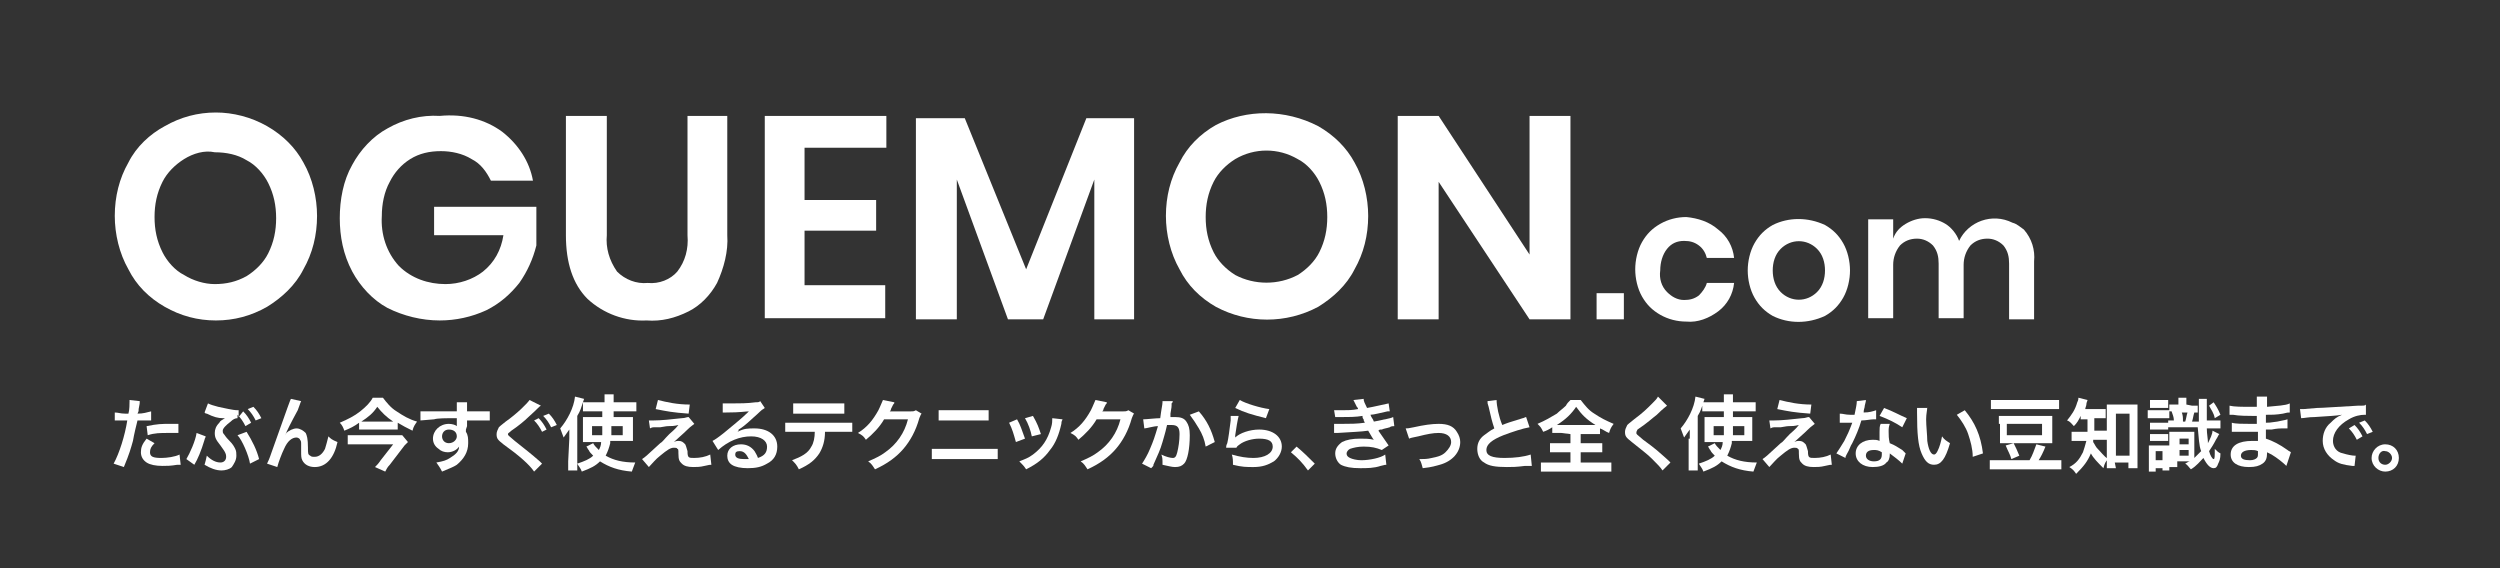 <?xml version="1.0" encoding="utf-8"?>
<!-- Generator: Adobe Illustrator 23.0.4, SVG Export Plug-In . SVG Version: 6.00 Build 0)  -->
<svg version="1.1" id="レイヤー_1" xmlns="http://www.w3.org/2000/svg" xmlns:xlink="http://www.w3.org/1999/xlink" x="0px"
	 y="0px" viewBox="0 0 220 50" style="enable-background:new 0 0 220 50;" xml:space="preserve">
<rect x="0" y="0" width="220" height="50" fill="#333333" stroke="none"/>
<style type="text/css">
	.st0{fill:#FFFFFF;}
</style>
<title>アートボード 1</title>
<g>
	<g>
		<path class="st0" d="M23.5,11.1c1.4,0.8,2.5,1.9,3.2,3.2c0.8,1.4,1.2,3.1,1.2,4.7c0,1.7-0.4,3.3-1.2,4.7c-0.7,1.4-1.9,2.5-3.2,3.3
			c-1.4,0.8-2.9,1.2-4.5,1.2s-3.1-0.4-4.5-1.2c-1.4-0.8-2.5-1.9-3.2-3.3c-0.8-1.4-1.2-3.1-1.2-4.7c0-1.7,0.4-3.3,1.2-4.7
			c0.7-1.4,1.9-2.5,3.2-3.2c1.4-0.8,2.9-1.2,4.5-1.2C20.5,9.9,22.1,10.3,23.5,11.1z M16.2,14c-0.8,0.5-1.5,1.2-1.9,2
			c-0.5,1-0.7,2-0.7,3.1s0.2,2.1,0.7,3.1c0.4,0.8,1.1,1.6,1.9,2C17,24.7,18,25,18.9,25c1,0,1.9-0.2,2.8-0.7c0.8-0.5,1.5-1.2,1.9-2
			c0.5-1,0.7-2,0.7-3.1s-0.2-2.1-0.7-3.1c-0.4-0.8-1.1-1.6-1.9-2c-0.8-0.5-1.8-0.7-2.8-0.7C18,13.2,17,13.5,16.2,14z"/>
		<path class="st0" d="M44.2,11.6c1.4,1.1,2.4,2.6,2.7,4.3h-3.7c-0.4-0.8-0.9-1.5-1.7-1.9c-0.8-0.5-1.8-0.7-2.7-0.7
			c-1,0-1.9,0.2-2.7,0.7s-1.4,1.2-1.8,2c-0.5,0.9-0.7,2-0.7,3c-0.1,1.6,0.4,3.2,1.5,4.4c1.1,1.1,2.6,1.6,4.1,1.6
			c1.2,0,2.4-0.4,3.3-1.1c1-0.8,1.6-1.9,1.8-3.2h-6.1v-2.5h9v3.4c-0.3,1.2-0.8,2.3-1.5,3.3c-0.8,1-1.7,1.8-2.9,2.4
			c-1.3,0.6-2.7,0.9-4.1,0.9c-1.6,0-3.2-0.4-4.6-1.1c-1.3-0.7-2.4-1.9-3.1-3.2c-0.8-1.5-1.1-3.1-1.1-4.7c0-1.6,0.3-3.3,1.1-4.7
			c0.7-1.3,1.8-2.5,3.1-3.2c1.4-0.8,3-1.2,4.6-1.1C40.8,10,42.7,10.5,44.2,11.6z"/>
		<path class="st0" d="M53.4,10.2v10.5c-0.1,1.1,0.2,2.2,0.9,3.2c0.7,0.7,1.7,1.1,2.7,1c1,0.1,2-0.3,2.6-1c0.7-0.9,1-2,0.9-3.2V10.2
			H64v10.5c0.1,1.4-0.3,2.9-0.9,4.2c-0.6,1.1-1.5,2-2.5,2.5c-1.2,0.6-2.4,0.9-3.7,0.8c-1.9,0.1-3.8-0.6-5.2-1.9
			c-1.3-1.3-1.9-3.2-1.9-5.6V10.2H53.4z"/>
		<path class="st0" d="M70.8,13v4.6h6.3v2.7h-6.3v4.8h7.1V28H67.3V10.2H78V13H70.8z"/>
		<path class="st0" d="M99.8,10.4v17.7h-3.5V15.8l-4.5,12.3h-3.1l-4.5-12.3v12.3h-3.6V10.4h4.3l5.4,13.3l5.3-13.3
			C95.6,10.4,99.8,10.4,99.8,10.4z"/>
		<path class="st0" d="M116,11.1c1.4,0.8,2.5,1.9,3.2,3.2c0.8,1.4,1.2,3.1,1.2,4.7c0,1.7-0.4,3.3-1.2,4.7c-0.7,1.4-1.9,2.5-3.2,3.3
			c-2.8,1.5-6.2,1.5-9,0c-1.4-0.8-2.5-1.9-3.2-3.3c-0.8-1.4-1.2-3.1-1.2-4.7c0-1.7,0.4-3.3,1.2-4.7c0.7-1.4,1.8-2.5,3.2-3.3
			C109.7,9.6,113.1,9.6,116,11.1L116,11.1z M108.7,14c-0.8,0.5-1.5,1.2-1.9,2c-0.5,1-0.7,2-0.7,3.1s0.2,2.1,0.7,3.1
			c0.4,0.8,1.1,1.5,1.9,2c1.7,0.9,3.8,0.9,5.5,0c0.8-0.5,1.5-1.2,1.9-2c0.5-1,0.7-2,0.7-3.1s-0.2-2.1-0.7-3.1
			c-0.4-0.8-1.1-1.6-1.9-2C112.5,13,110.4,13,108.7,14L108.7,14z"/>
		<path class="st0" d="M138.2,28.1h-3.6l-8-12.1v12.1H123V10.2h3.6l8,12.2V10.2h3.6L138.2,28.1L138.2,28.1z"/>
		<path class="st0" d="M142.9,25.8v2.3h-2.4v-2.3H142.9z"/>
		<path class="st0" d="M151.2,20.2c0.8,0.6,1.3,1.5,1.4,2.5h-2.4c-0.1-0.4-0.3-0.8-0.7-1.1c-0.4-0.3-0.8-0.4-1.3-0.4
			c-0.6,0-1.1,0.2-1.5,0.7s-0.6,1.2-0.6,1.9c-0.1,0.7,0.1,1.4,0.6,1.9c0.4,0.4,0.9,0.7,1.5,0.7c0.5,0,0.9-0.1,1.3-0.4
			c0.3-0.3,0.6-0.7,0.7-1.1h2.4c-0.1,1-0.6,1.9-1.4,2.5c-0.8,0.6-1.8,1-2.8,0.9c-0.8,0-1.6-0.2-2.3-0.6s-1.2-0.9-1.6-1.6
			c-0.4-0.7-0.6-1.6-0.6-2.4s0.2-1.7,0.6-2.4c0.4-0.7,0.9-1.2,1.6-1.6c0.7-0.4,1.5-0.6,2.3-0.6C149.4,19.2,150.4,19.5,151.2,20.2z"
			/>
		<path class="st0" d="M160.6,19.8c0.7,0.4,1.2,0.9,1.6,1.6c0.4,0.7,0.6,1.6,0.6,2.4s-0.2,1.7-0.6,2.4c-0.4,0.7-0.9,1.2-1.6,1.6
			c-1.5,0.7-3.2,0.7-4.6,0c-0.7-0.4-1.2-0.9-1.6-1.6c-0.4-0.7-0.6-1.6-0.6-2.4s0.2-1.7,0.6-2.4c0.4-0.7,0.9-1.2,1.6-1.6
			C157.4,19.1,159.1,19.1,160.6,19.8z M156.7,21.9c-0.5,0.5-0.7,1.2-0.7,1.9c0,0.7,0.2,1.4,0.7,1.9c0.9,0.9,2.3,0.9,3.2,0l0,0
			c0.5-0.5,0.7-1.2,0.7-1.9c0-0.7-0.2-1.4-0.7-1.9C159,21,157.6,21,156.7,21.9C156.7,21.8,156.7,21.8,156.7,21.9z"/>
		<path class="st0" d="M178.1,20.2c0.7,0.8,1,1.8,0.9,2.8v5.1h-2.2v-4.9c0-0.6-0.1-1.1-0.5-1.6c-0.4-0.4-0.9-0.6-1.4-0.6
			c-0.6,0-1.1,0.2-1.5,0.6c-0.4,0.5-0.6,1.1-0.6,1.7V28h-2.2v-4.8c0-0.6-0.1-1.1-0.5-1.6c-0.4-0.4-0.9-0.6-1.4-0.6
			c-0.6,0-1.1,0.2-1.5,0.6c-0.4,0.5-0.6,1.1-0.6,1.7V28h-2.2v-8.7h2.2V21c0.2-0.6,0.6-1,1.1-1.3s1.1-0.5,1.7-0.5
			c0.7,0,1.3,0.2,1.8,0.5s1,0.9,1.2,1.5c0.8-1.7,2.9-2.5,4.7-1.6C177.5,19.7,177.8,20,178.1,20.2L178.1,20.2z"/>
	</g>
	<g>
		<path class="st0" d="M10.1,36.3c0.3,0,0.5,0.1,0.9,0.1c0.1,0,0.2,0,0.3,0c0.1-0.3,0.1-0.9,0.1-1.1v-0.1l0.9,0.1
			c0,0.2,0,0.2-0.1,0.7c0,0.2,0,0.2-0.1,0.4c0.5,0,0.8-0.1,1.2-0.2V37c-0.1,0-0.1,0-0.2,0c-0.2,0-0.8,0-1,0
			c-0.1,0.4-0.3,1.2-0.4,1.8c-0.2,0.7-0.3,1.1-0.8,2.3L10,40.8c0.5-0.9,1-2.5,1.2-3.8h-0.1h-0.4c0,0-0.1,0-0.2,0c-0.1,0-0.2,0-0.3,0
			h-0.1L10.1,36.3z M13.6,39c-0.3,0.3-0.4,0.5-0.4,0.8c0,0.4,0.3,0.5,1,0.5c0.5,0,1.2-0.1,1.6-0.3l0.1,0.9c-0.1,0-0.2,0-0.3,0
			C15,41,14.7,41,14.3,41c-0.6,0-1.1-0.1-1.4-0.3c-0.3-0.2-0.5-0.5-0.5-0.9s0.1-0.7,0.5-1.2L13.6,39z M15.7,38.1c-0.3,0-0.5,0-0.9,0
			c-0.7,0-1.2,0-1.8,0.2l-0.1-0.8c1-0.2,1.3-0.2,2.1-0.2c0.2,0,0.3,0,0.7,0V38.1z"/>
		<path class="st0" d="M18.1,38.4L18.1,38.4c0,0.1-0.1,0.2-0.1,0.3c-0.3,1-0.6,1.7-0.9,2.2c-0.3-0.2-0.4-0.3-0.7-0.5
			c0.3-0.5,0.8-1.6,0.9-2.3L18.1,38.4z M21.4,36.2c0.3,0.3,0.5,0.6,0.7,1l-0.5,0.3c-0.2-0.4-0.4-0.7-0.7-1v0.3
			c-0.2,0-0.4,0.1-0.6,0.3c-0.4,0.3-0.7,0.6-0.7,0.8c0,0.1,0,0.2,0.1,0.3s0.1,0.2,0.5,0.6c0.3,0.3,0.4,0.5,0.5,0.7s0.1,0.4,0.1,0.6
			c0,0.4-0.2,0.7-0.4,1c-0.2,0.2-0.6,0.3-0.9,0.3c-0.5,0-1-0.2-1.5-0.5c0.1-0.3,0.1-0.4,0.2-0.8c0.4,0.4,0.8,0.6,1.2,0.6
			c0.3,0,0.5-0.2,0.5-0.5c0-0.1,0-0.2-0.1-0.4s-0.2-0.3-0.4-0.6c-0.4-0.5-0.5-0.7-0.5-1.1c0-0.3,0.1-0.6,0.4-0.9
			c0.1-0.2,0.2-0.2,0.5-0.4h-0.1h-0.1c-0.4,0-0.8-0.1-1.4-0.4c-0.1,0-0.1,0-0.2-0.1l0.3-0.8c0.2,0.1,0.5,0.2,0.9,0.3
			c0.5,0.1,1.3,0.3,1.7,0.3H21v0.6L21.4,36.2z M21.7,38c0.5,0.8,0.9,1.6,1.1,2.4L22,40.8c-0.1-0.7-0.7-2.1-1.1-2.5L21.7,38z
			 M22.5,37c-0.2-0.4-0.4-0.7-0.7-1l0.5-0.2c0.3,0.3,0.5,0.6,0.7,1L22.5,37z"/>
		<path class="st0" d="M25.1,38.3c0,0,0,0,0.1-0.2c0.2-0.2,0.6-0.4,0.9-0.4s0.6,0.2,0.8,0.4c0.1,0.2,0.2,0.5,0.2,1.3
			c0,0.5,0,0.6,0.2,0.7c0.1,0.1,0.2,0.1,0.4,0.1c0.4,0,0.7-0.3,0.9-0.7c0.1-0.3,0.2-0.7,0.3-1.1c0.2,0.2,0.3,0.3,0.8,0.5
			c-0.3,1.4-1,2.2-2,2.2c-0.5,0-0.9-0.2-1.1-0.6c-0.1-0.2-0.1-0.4-0.1-0.8c0,0,0,0,0-0.1c0-0.3,0-0.4,0-0.5c0-0.2,0-0.3-0.1-0.4
			c0-0.1-0.2-0.2-0.3-0.2c-0.4,0-0.8,0.3-1.1,1c-0.2,0.4-0.5,1.2-0.6,1.6l-0.9-0.3c0.1-0.2,0.2-0.4,0.4-1c1.6-4.5,1.6-4.5,1.7-4.7
			l0.9,0.2c-0.1,0.2-0.1,0.3-0.3,0.8C25.6,37.2,25.2,38,25.1,38.3L25.1,38.3z"/>
		<path class="st0" d="M34.8,37.8c-0.2,0-0.4,0-0.7,0h-1.9c-0.3,0-0.4,0-0.6,0v-0.6c-0.4,0.3-0.8,0.5-1.3,0.7
			c-0.1-0.3-0.2-0.5-0.4-0.7c0.7-0.3,1.3-0.6,1.8-1s0.9-0.8,1.1-1.2h0.9c0.3,0.4,0.7,0.9,1.2,1.2c0.6,0.4,1.1,0.7,1.8,0.9
			c-0.2,0.3-0.3,0.4-0.4,0.8c-0.6-0.3-0.8-0.4-1.3-0.7v0.6H34.8z M35.9,38.9c-0.1,0.1-0.2,0.2-0.3,0.3l-1.3,1.7
			c-0.2,0.2-0.3,0.4-0.4,0.6L33,41.1c0.2-0.2,0.3-0.3,0.5-0.6l1.1-1.4h-3.1c-0.3,0-0.6,0-0.9,0v-0.8c0.3,0,0.6,0,0.9,0h3.2
			c0.4,0,0.6,0,0.7,0L35.9,38.9z M34.2,37.1c0.2,0,0.3,0,0.4,0c-0.6-0.4-1-0.8-1.4-1.3c-0.4,0.6-0.8,0.9-1.4,1.3c0.1,0,0.2,0,0.4,0
			H34.2z"/>
		<path class="st0" d="M41,37.8c0,0,0,0.1,0,0.2c0.2,0.3,0.2,0.6,0.2,1c0,0.8-0.4,1.4-1,1.9c-0.3,0.2-0.6,0.3-1.3,0.6
			c-0.2-0.4-0.3-0.5-0.5-0.8c0.6-0.1,0.9-0.2,1.2-0.4c0.5-0.3,0.8-0.6,0.8-1c-0.2,0.3-0.6,0.5-1,0.5c-0.3,0-0.6-0.1-0.8-0.3
			c-0.3-0.2-0.5-0.5-0.5-0.9c0-0.7,0.6-1.3,1.4-1.3c0.3,0,0.6,0.1,0.7,0.2c0,0,0,0,0-0.1c0,0,0-0.4,0-0.6c-1,0-1.7,0-2,0.1
			C37.1,37,37.1,37,37,37v-0.8c0.2,0,0.2,0,0.3,0c0.2,0,0.3,0,1.2,0c0.5,0,0.5,0,1.1,0c0.2,0,0.2,0,0.6,0c0-0.7,0-0.7,0-0.8h0.9
			c0,0.2,0,0.2,0,0.8c1.2,0,1.8,0,2,0V37c-0.3,0-0.6,0-1.2,0c-0.2,0-0.3,0-0.8,0v0.5L41,37.8z M39.5,37.8c-0.4,0-0.6,0.3-0.6,0.6
			s0.2,0.6,0.6,0.6c0.4,0,0.7-0.3,0.7-0.6C40.2,38,39.9,37.8,39.5,37.8z"/>
		<path class="st0" d="M47.6,35.7c-0.2,0.1-0.2,0.2-1.1,1c-0.3,0.3-0.9,0.8-1.5,1.2c-0.2,0.2-0.3,0.2-0.3,0.3s0,0.1,0.6,0.6
			c1,0.8,1.4,1.1,2.2,1.8c0.1,0.1,0.1,0.1,0.2,0.2L47,41.5c-0.4-0.6-1.3-1.4-2.7-2.4c-0.5-0.4-0.6-0.5-0.6-0.9
			c0-0.2,0.1-0.4,0.2-0.6c0.1-0.1,0.1-0.1,0.6-0.5c1-0.7,1.9-1.6,2.1-1.9L47.6,35.7z M47.4,36.8c0.3,0.3,0.5,0.6,0.7,1L47.7,38
			c-0.2-0.4-0.4-0.7-0.7-1L47.4,36.8z M48.5,37.6c-0.2-0.4-0.4-0.7-0.7-1l0.5-0.2c0.3,0.3,0.5,0.6,0.7,1L48.5,37.6z"/>
		<path class="st0" d="M50.1,38.6c0-0.2,0-0.3,0-0.8c-0.2,0.3-0.3,0.4-0.5,0.7c-0.1-0.3-0.2-0.5-0.3-0.8c0.6-0.7,1.2-1.8,1.3-2.8
			l0.8,0.2c-0.3,0.9-0.3,1-0.6,1.5v4c0,0.3,0,0.5,0,0.8H50c0-0.3,0-0.5,0-0.8L50.1,38.6L50.1,38.6z M53.7,39
			c-0.1,0.4-0.2,0.7-0.4,1.1c0.7,0.4,1.5,0.6,2.6,0.6c-0.1,0.3-0.2,0.5-0.3,0.8c-1.2-0.1-2-0.4-2.8-0.9c-0.4,0.4-0.8,0.6-1.6,0.9
			c-0.1-0.3-0.3-0.5-0.4-0.7c0.6-0.2,1.1-0.4,1.4-0.7c-0.2-0.2-0.3-0.3-0.4-0.5c-0.1-0.1-0.1-0.2-0.2-0.3l0.6-0.3
			c0.1,0.2,0.2,0.3,0.5,0.6c0.1-0.2,0.2-0.4,0.2-0.7h-1c-0.2,0-0.4,0-0.6,0c0-0.2,0-0.3,0-0.6v-1c0-0.3,0-0.4,0-0.6
			c0.2,0,0.3,0,0.6,0H53v-0.5h-1c-0.3,0-0.5,0-0.7,0v-0.8c0.2,0,0.5,0,0.8,0h1.1c0-0.4,0-0.5,0-0.7H54c0,0.2,0,0.2,0,0.7h1.2
			c0.3,0,0.6,0,0.8,0v0.8c-0.2,0-0.4,0-0.7,0H54c0,0.1,0,0.2,0,0.2v0.3h1c0.3,0,0.5,0,0.7,0c0,0.2,0,0.3,0,0.6v0.9
			c0,0.3,0,0.5,0,0.6c-0.2,0-0.4,0-0.7,0h-1.3V39z M52.1,37.5v0.8H53c0-0.3,0-0.4,0-0.8H52.1z M53.8,37.5c0,0.4,0,0.5,0,0.8h1v-0.8
			H53.8z"/>
		<path class="st0" d="M57.1,37c0.2,0,0.3,0,0.4,0c0.7,0,1.6-0.1,2.5-0.2c0.3,0,0.4-0.1,0.6-0.1l0.5,0.6c-0.1,0.1-0.3,0.2-0.6,0.5
			c-0.4,0.4-1,0.9-1.2,1.1c0.2-0.1,0.3-0.1,0.4-0.1c0.3,0,0.4,0.1,0.6,0.3c0.1,0.2,0.1,0.3,0.2,0.6c0,0.6,0.1,0.6,0.6,0.6
			s1-0.1,1.4-0.3l0.1,0.9c-0.1,0-0.2,0-0.6,0.1c-0.4,0.1-0.7,0.1-1,0.1c-0.5,0-0.8-0.1-1-0.3s-0.3-0.3-0.3-0.9c0-0.3,0-0.4-0.1-0.4
			c0-0.1-0.2-0.1-0.3-0.1c-0.3,0-0.6,0.2-1.2,0.7c-0.4,0.3-0.7,0.7-1,1l-0.6-0.7c0.3-0.2,0.3-0.2,1.6-1.4c0.2-0.1,0.3-0.3,0.8-0.8
			c0.2-0.2,0.5-0.4,0.8-0.8c-0.4,0.1-0.6,0.1-0.9,0.1c-0.1,0-0.1,0-0.7,0.1c-0.1,0-0.1,0-0.4,0c-0.3,0-0.3,0-0.5,0.1L57.1,37z
			 M57.9,35.2c0.8,0.2,1.7,0.4,2.8,0.4l-0.1,0.8c-1.4-0.1-1.9-0.2-2.9-0.4L57.9,35.2z"/>
		<path class="st0" d="M64.9,38c0.6-0.3,0.9-0.3,1.5-0.3c1.2,0,2,0.6,2,1.6c0,0.7-0.3,1.2-0.9,1.5c-0.5,0.3-1,0.4-1.7,0.4
			c-0.6,0-1.1-0.1-1.4-0.3S64,40.4,64,40.1c0-0.6,0.5-1,1.2-1c0.5,0,0.9,0.2,1.2,0.6c0.1,0.2,0.2,0.3,0.3,0.6c0.6-0.2,0.8-0.5,0.8-1
			s-0.5-0.9-1.4-0.9c-1,0-2,0.4-2.9,1.2l-0.5-0.8c0.2-0.1,0.5-0.3,1-0.7c0.6-0.5,1.6-1.3,2.1-1.8l0.1-0.1l0,0c-0.3,0-0.7,0.1-2,0.1
			c-0.2,0-0.2,0-0.3,0v-0.8c0.2,0,0.4,0,0.8,0c0.6,0,1.4,0,2.1-0.1c0.2,0,0.3,0,0.4-0.1l0.4,0.6c-0.1,0.1-0.2,0.1-0.4,0.3
			c-0.3,0.3-0.9,0.8-1.1,1c-0.1,0.1-0.6,0.5-0.8,0.6C65,37.9,65,37.9,64.9,38L64.9,38z M65.1,39.7c-0.3,0-0.4,0.1-0.4,0.3
			c0,0.3,0.3,0.4,0.8,0.4c0.1,0,0.2,0,0.4,0C65.7,40,65.5,39.7,65.1,39.7z"/>
		<path class="st0" d="M72.6,38c0,0.8-0.2,1.4-0.5,1.9c-0.4,0.6-0.9,1-1.8,1.4c-0.2-0.4-0.3-0.5-0.6-0.8c0.8-0.3,1.4-0.6,1.7-1.2
			c0.2-0.3,0.3-0.8,0.3-1.3H70c-0.5,0-0.6,0-0.9,0v-0.8c0.3,0,0.4,0,0.9,0h4.1c0.5,0,0.6,0,0.9,0V38c-0.3,0-0.4,0-0.9,0
			C74.1,38,72.6,38,72.6,38z M69.8,35.5c0.3,0,0.4,0,0.9,0h2.7c0.5,0,0.6,0,0.9,0v0.9c-0.2,0-0.4,0-0.9,0h-2.7c-0.5,0-0.7,0-0.9,0
			V35.5z"/>
		<path class="st0" d="M81.1,36.4c-0.1,0.1-0.1,0.2-0.2,0.4c-0.3,1.1-0.8,2-1.4,2.7s-1.4,1.3-2.5,1.8c-0.2-0.3-0.3-0.5-0.6-0.7
			c0.7-0.3,1.1-0.5,1.5-0.8c1-0.7,1.7-1.7,2-2.9h-2.1c-0.4,0.7-1,1.3-1.6,1.8c-0.2-0.3-0.3-0.4-0.7-0.6c0.8-0.5,1.3-1.1,1.8-2
			c0.2-0.4,0.3-0.7,0.4-0.9l1,0.2c0,0.1,0,0.1-0.1,0.2c0,0,0,0-0.1,0.2c0,0,0,0-0.1,0.2c0,0.1,0,0.1-0.1,0.2c0.1,0,0.2,0,0.3,0h1.5
			c0.3,0,0.3,0,0.5-0.1L81.1,36.4z"/>
		<path class="st0" d="M82,39.5c0.3,0,0.4,0,0.9,0h4c0.5,0,0.6,0,0.9,0v0.9c-0.2,0-0.4,0-0.9,0h-4c-0.5,0-0.6,0-0.9,0V39.5z
			 M82.7,36.1c0.3,0,0.4,0,0.8,0h2.7c0.4,0,0.6,0,0.8,0V37c-0.2,0-0.4,0-0.8,0h-2.8c-0.4,0-0.6,0-0.8,0v-0.9H82.7z"/>
		<path class="st0" d="M89.5,36.9c0.3,0.5,0.4,0.9,0.7,1.7l-0.8,0.3c-0.2-0.7-0.3-1.1-0.6-1.7L89.5,36.9z M93.5,36.9
			c0,0.1-0.1,0.1-0.1,0.4c-0.2,0.9-0.5,1.7-1,2.3c-0.5,0.7-1.1,1.2-2.1,1.7c-0.2-0.3-0.3-0.4-0.6-0.7c0.5-0.2,0.8-0.3,1.2-0.6
			c0.8-0.6,1.3-1.3,1.6-2.4c0.1-0.3,0.1-0.6,0.1-0.8L93.5,36.9z M90.9,36.6c0.4,0.7,0.5,1,0.7,1.6l-0.8,0.2
			c-0.1-0.5-0.3-1.1-0.6-1.6L90.9,36.6z"/>
		<path class="st0" d="M99.8,36.4c-0.1,0.1-0.1,0.2-0.2,0.4c-0.3,1.1-0.8,2-1.4,2.7s-1.4,1.3-2.5,1.8c-0.2-0.3-0.3-0.5-0.6-0.7
			c0.7-0.3,1.1-0.5,1.5-0.8c1-0.7,1.7-1.7,2-2.9h-2.1c-0.4,0.7-1,1.3-1.6,1.8c-0.2-0.3-0.3-0.4-0.7-0.6c0.8-0.5,1.3-1.1,1.8-2
			c0.2-0.4,0.3-0.7,0.4-0.9l1,0.2c0,0.1,0,0.1-0.1,0.2c0,0,0,0-0.1,0.2c0,0,0,0-0.1,0.2c0,0.1,0,0.1-0.1,0.2c0.1,0,0.2,0,0.3,0h1.5
			c0.3,0,0.3,0,0.5-0.1L99.8,36.4z"/>
		<path class="st0" d="M103.2,35.3c0,0.1,0,0.1-0.1,0.2c0,0.1,0,0.1,0,0.2c0,0.1,0,0.1-0.1,0.7c0,0.2,0,0.2,0,0.3c0.2,0,0.3,0,0.4,0
			c0.5,0,0.8,0.1,1,0.4c0.2,0.3,0.3,0.6,0.3,1.2c0,1.2-0.2,2.2-0.5,2.5c-0.2,0.2-0.4,0.3-0.8,0.3c-0.3,0-0.6-0.1-1.1-0.2
			c0-0.1,0-0.2,0-0.3c0-0.2,0-0.3-0.1-0.6c0.4,0.2,0.8,0.3,1,0.3s0.3-0.1,0.4-0.5s0.2-1,0.2-1.6s-0.2-0.8-0.7-0.8
			c-0.1,0-0.2,0-0.4,0c-0.2,0.9-0.3,1.1-0.4,1.5c-0.2,0.7-0.4,1.1-0.8,2c0,0.1,0,0.1-0.1,0.2c0,0,0,0-0.1,0.1l-0.8-0.4
			c0.2-0.3,0.5-0.8,0.7-1.3c0.3-0.7,0.4-1,0.7-2c-0.4,0-1,0.2-1.2,0.2l-0.1-0.8c0.3,0,1.1-0.1,1.5-0.1c0.1-0.8,0.2-1.2,0.2-1.4v-0.1
			L103.2,35.3z M105.5,36.2c0.7,0.8,1.1,1.6,1.4,2.7l-0.8,0.4c-0.1-0.6-0.3-1.1-0.6-1.6c-0.3-0.5-0.5-0.8-0.8-1.2L105.5,36.2z"/>
		<path class="st0" d="M109,36.6c-0.1,0.4-0.2,1-0.3,1.7c0,0.1,0,0.1,0,0.2l0,0c0.4-0.4,1.3-0.7,2.1-0.7c1.2,0,2,0.6,2,1.5
			c0,0.5-0.3,1-0.7,1.3c-0.5,0.3-1,0.5-1.8,0.5c-0.6,0-1,0-1.8-0.2c0-0.4,0-0.6-0.1-0.9c0.7,0.2,1.3,0.3,1.9,0.3c1,0,1.7-0.4,1.7-1
			c0-0.5-0.4-0.7-1.2-0.7c-0.6,0-1.3,0.2-1.7,0.5c-0.1,0.1-0.2,0.1-0.3,0.3h-0.9c0-0.1,0-0.2,0.1-0.4c0.1-0.4,0.2-1.2,0.3-2
			c0-0.2,0-0.3,0-0.4L109,36.6z M109.1,35.2c0.5,0.3,1.8,0.7,2.6,0.8l-0.3,0.8c-1.2-0.3-1.9-0.5-2.7-0.9L109.1,35.2z"/>
		<path class="st0" d="M114.1,39.3c0.6,0.5,1,0.9,1.6,1.5l-0.6,0.6c-0.5-0.7-0.9-1.1-1.5-1.6L114.1,39.3z"/>
		<path class="st0" d="M117.4,36.1c0.2,0,0.4,0,0.7,0c0.5,0,0.9,0,1.4-0.1c0-0.1,0-0.1-0.1-0.2c-0.2-0.4-0.3-0.6-0.3-0.6l0.9-0.1
			c0,0.2,0.1,0.4,0.3,0.8c0.6-0.1,1.4-0.3,1.9-0.4l0.1,0.7c-0.1,0-0.1,0-0.2,0c-0.5,0.1-1.2,0.3-1.5,0.3c0.1,0.3,0.2,0.3,0.3,0.6
			c0.6-0.1,0.9-0.2,1-0.2c0.4-0.1,0.5-0.1,0.7-0.2l0.1,0.8c-0.1,0-0.3,0-0.4,0.1c-0.3,0.1-0.5,0.1-0.7,0.2c-0.2,0-0.2,0-0.3,0.1
			c0.4,0.6,0.5,0.7,0.9,1.3l-0.6,0.4c-0.5-0.2-0.9-0.3-1.6-0.3c-0.5,0-0.9,0.1-1.2,0.2c-0.2,0.1-0.3,0.3-0.3,0.4
			c0,0.2,0.1,0.3,0.3,0.4c0.2,0.1,0.6,0.2,1,0.2c0.7,0,1.7-0.2,2.1-0.5l0.1,0.9c-0.1,0-0.1,0-0.5,0.1c-0.6,0.2-1.2,0.2-1.8,0.2
			c-0.8,0-1.3-0.1-1.7-0.3c-0.3-0.2-0.5-0.6-0.5-1s0.2-0.7,0.6-1c0.4-0.2,0.9-0.3,1.6-0.3c0.4,0,0.8,0,1.2,0.1
			c-0.1-0.1-0.2-0.3-0.5-0.8c-0.7,0.1-1.2,0.1-2.7,0.2c-0.1,0-0.2,0-0.3,0v-0.8c0.2,0,0.2,0,0.7,0c0.7,0,1.3,0,2-0.1
			c0-0.1-0.1-0.1-0.1-0.3c-0.1-0.1-0.1-0.2-0.1-0.3c-0.6,0.1-1.1,0.1-1.9,0.1c-0.3,0-0.3,0-0.5,0L117.4,36.1z"/>
		<path class="st0" d="M123.7,37.7c0.2,0,0.2,0,0.7-0.1c0.9-0.2,1.6-0.3,2.2-0.3c0.8,0,1.3,0.2,1.6,0.7c0.2,0.3,0.3,0.6,0.3,0.9
			c0,0.9-0.7,1.7-1.8,2c-0.4,0.1-0.6,0.2-1.5,0.3c-0.1-0.3-0.1-0.5-0.3-0.8h0.1c0.3,0,0.6,0,1-0.1c0.5-0.1,0.9-0.2,1.2-0.5
			c0.3-0.3,0.5-0.6,0.5-0.9c0-0.5-0.4-0.8-1.1-0.8c-0.5,0-1,0.1-1.8,0.3c-0.4,0.1-0.6,0.1-0.8,0.2L123.7,37.7z"/>
		<path class="st0" d="M131.7,35.2c0,0.5,0.2,1.5,0.5,2.2c0.5-0.2,0.5-0.2,1.8-0.6c0.1,0,0.2-0.1,0.3-0.1l0.3,0.9
			c-0.6,0.1-1.5,0.4-2.3,0.7c-1,0.4-1.5,0.8-1.5,1.3s0.5,0.7,1.6,0.7c0.9,0,1.7-0.1,2.3-0.3l0.1,1c-0.2,0-0.2,0-0.6,0
			c-0.8,0.1-1.1,0.1-1.6,0.1c-1,0-1.6-0.1-2-0.4c-0.4-0.2-0.6-0.7-0.6-1.2s0.2-0.9,0.6-1.2c0.3-0.2,0.5-0.4,0.9-0.6
			c-0.2-0.6-0.3-1-0.5-1.9c-0.1-0.3-0.1-0.3-0.1-0.5L131.7,35.2z"/>
		<path class="st0" d="M137.4,38.1c-0.3,0-0.6,0-0.8,0v-0.5c-0.3,0.2-0.5,0.3-0.8,0.4c-0.2-0.4-0.2-0.4-0.5-0.7
			c0.7-0.3,1.2-0.6,1.7-0.9c0.2-0.2,0.6-0.5,0.8-0.7c0.1-0.2,0.2-0.3,0.4-0.5h0.9c0.4,0.5,0.7,0.9,1.2,1.2c0.6,0.4,1,0.6,1.7,0.9
			c-0.3,0.4-0.3,0.5-0.4,0.8c-0.3-0.1-0.5-0.3-0.8-0.4v0.5c-0.2,0-0.4,0-0.7,0h-1V39h1.1c0.4,0,0.6,0,0.8,0v0.8c-0.2,0-0.4,0-0.8,0
			h-1.1v0.9h1.8c0.4,0,0.7,0,0.9,0v0.8c-0.2,0-0.5,0-0.9,0h-4.4c-0.4,0-0.6,0-0.9,0v-0.8c0.2,0,0.5,0,0.9,0h1.7v-0.9h-1
			c-0.3,0-0.6,0-0.8,0V39c0.2,0,0.4,0,0.8,0h1v-0.8L137.4,38.1L137.4,38.1z M140.1,37.4c0.1,0,0.2,0,0.3,0c-0.8-0.5-1.2-0.9-1.7-1.6
			c-0.4,0.6-0.9,1.1-1.7,1.6c0.1,0,0.2,0,0.3,0H140.1z"/>
		<path class="st0" d="M146.7,35.7c-0.1,0.1-0.3,0.2-0.9,0.8c-0.4,0.3-0.8,0.7-1.7,1.3C144,38,144,38,144,38.1s0,0.1,0.6,0.6
			c1.1,0.8,1.3,1,2.2,1.8c0.1,0.1,0.1,0.1,0.2,0.2l-0.7,0.7c-0.2-0.3-0.4-0.5-0.9-1s-0.7-0.6-1.8-1.5c-0.5-0.4-0.6-0.5-0.6-0.9
			c0-0.2,0.1-0.4,0.2-0.6c0.1-0.1,0.1-0.1,0.6-0.5c0.8-0.6,1.1-0.9,1.6-1.4c0.3-0.3,0.4-0.4,0.5-0.6L146.7,35.7z"/>
		<path class="st0" d="M148.7,38.6c0-0.2,0-0.3,0-0.8c-0.2,0.3-0.3,0.4-0.5,0.7c-0.1-0.3-0.2-0.5-0.3-0.8c0.6-0.7,1.2-1.8,1.3-2.8
			l0.8,0.2c-0.3,0.9-0.3,1-0.6,1.5v4c0,0.3,0,0.5,0,0.8h-0.8c0-0.3,0-0.5,0-0.8v-2H148.7z M152.4,39c-0.1,0.4-0.2,0.7-0.4,1.1
			c0.7,0.4,1.5,0.6,2.6,0.6c-0.1,0.3-0.2,0.5-0.3,0.8c-1.2-0.1-2-0.4-2.8-0.9c-0.4,0.4-0.8,0.6-1.6,0.9c-0.1-0.3-0.3-0.5-0.4-0.7
			c0.6-0.2,1.1-0.4,1.4-0.7c-0.2-0.2-0.3-0.3-0.4-0.5c-0.1-0.1-0.1-0.2-0.2-0.3l0.6-0.3c0.1,0.2,0.2,0.3,0.5,0.6
			c0.1-0.2,0.2-0.4,0.2-0.7h-1c-0.2,0-0.4,0-0.6,0c0-0.2,0-0.3,0-0.6v-1c0-0.3,0-0.4,0-0.6c0.2,0,0.3,0,0.6,0h1.1v-0.5h-1.2
			c-0.3,0-0.5,0-0.7,0v-0.8c0.2,0,0.5,0,0.8,0h1.1c0-0.4,0-0.5,0-0.7h0.8c0,0.2,0,0.2,0,0.7h1.2c0.3,0,0.6,0,0.8,0v0.8
			c-0.2,0-0.4,0-0.7,0h-1.3c0,0.1,0,0.2,0,0.2v0.3h1c0.3,0,0.5,0,0.7,0c0,0.2,0,0.3,0,0.6v0.9c0,0.3,0,0.5,0,0.6c-0.2,0-0.4,0-0.7,0
			h-1.1V39z M150.8,37.5v0.8h0.9c0-0.3,0-0.4,0-0.8H150.8z M152.5,37.5c0,0.4,0,0.5,0,0.8h1v-0.8H152.5z"/>
		<path class="st0" d="M155.7,37c0.2,0,0.3,0,0.4,0c0.7,0,1.6-0.1,2.5-0.2c0.3,0,0.4-0.1,0.6-0.1l0.5,0.6c-0.1,0.1-0.3,0.2-0.6,0.5
			c-0.4,0.4-1,0.9-1.2,1.1c0.2-0.1,0.3-0.1,0.4-0.1c0.3,0,0.4,0.1,0.6,0.3c0.1,0.2,0.1,0.3,0.2,0.6c0,0.6,0.1,0.6,0.6,0.6
			s1-0.1,1.4-0.3l0.1,0.9c-0.1,0-0.2,0-0.6,0.1c-0.4,0.1-0.7,0.1-1,0.1c-0.5,0-0.8-0.1-1-0.3s-0.3-0.3-0.3-0.9c0-0.3,0-0.4-0.1-0.4
			c0-0.1-0.2-0.1-0.3-0.1c-0.3,0-0.6,0.2-1.2,0.7c-0.4,0.3-0.7,0.7-1,1l-0.6-0.7c0.3-0.2,0.3-0.2,1.6-1.4c0.2-0.1,0.3-0.3,0.8-0.8
			c0.2-0.2,0.5-0.4,0.8-0.8c-0.4,0.1-0.6,0.1-0.9,0.1c-0.1,0-0.1,0-0.7,0.1c-0.1,0-0.1,0-0.4,0c-0.3,0-0.3,0-0.5,0.1L155.7,37z
			 M156.6,35.2c0.8,0.2,1.7,0.4,2.8,0.4l-0.1,0.8c-1.4-0.1-1.9-0.2-2.9-0.4L156.6,35.2z"/>
		<path class="st0" d="M164.2,35.2c0,0.1,0,0.1-0.1,0.5c0,0.2-0.1,0.3-0.1,0.6c0.5,0,0.8-0.1,1.1-0.2v0.8c-0.1,0-0.1,0-0.2,0
			c-0.3,0-0.7,0.1-1.1,0.1c-0.2,0.7-0.5,1.4-0.8,2c-0.2,0.3-0.2,0.5-0.5,1c-0.1,0.2-0.1,0.2-0.1,0.3l-0.8-0.4
			c0.2-0.3,0.4-0.6,0.7-1.1c0.3-0.6,0.4-0.8,0.7-1.6c-0.3,0-0.4,0-0.4,0c-0.1,0-0.1,0-0.3,0h-0.4v-0.8c0.3,0,0.5,0.1,0.9,0.1
			c0.1,0,0.2,0,0.4,0c0.1-0.5,0.2-0.9,0.2-1.2L164.2,35.2z M167.4,40.8c-0.3-0.3-0.7-0.6-1.1-0.9c0,0.1,0,0.1,0,0.1
			c0,0.3-0.1,0.6-0.3,0.7c-0.2,0.3-0.7,0.4-1.2,0.4c-0.9,0-1.5-0.5-1.5-1.2s0.6-1.2,1.5-1.2c0.2,0,0.4,0,0.6,0.1c0-0.3,0-0.6,0-0.8
			c0-0.3,0-0.5,0.1-0.7h0.8c-0.1,0.3-0.1,0.4-0.1,0.7s0,0.6,0.1,1c0.5,0.2,0.6,0.3,1.1,0.6c0.1,0.1,0.1,0.1,0.2,0.2
			c0.1,0.1,0.1,0.1,0.1,0.1L167.4,40.8z M164.9,39.6c-0.5,0-0.7,0.2-0.7,0.5s0.3,0.5,0.7,0.5c0.5,0,0.7-0.2,0.7-0.6
			c0-0.1,0-0.2,0-0.2C165.3,39.6,165.1,39.6,164.9,39.6z M167.4,37.6c-0.6-0.4-1.2-0.7-2-1l0.4-0.7c0.8,0.3,1.3,0.6,2,0.9
			L167.4,37.6z"/>
		<path class="st0" d="M169.6,35.8c0,0.3-0.1,0.6-0.1,1.1c0,0.6,0.1,1.4,0.1,1.9c0.1,0.7,0.3,1.2,0.6,1.2c0.1,0,0.2-0.1,0.3-0.3
			c0.2-0.4,0.3-0.8,0.4-1.3c0.2,0.3,0.4,0.4,0.7,0.6c-0.4,1.4-0.8,1.9-1.4,1.9c-0.5,0-0.8-0.3-1.1-1s-0.4-1.7-0.4-3.6
			c0-0.2,0-0.3,0-0.4h0.9V35.8z M172.9,36.1c0.9,1.1,1.4,2.2,1.6,3.8l-0.9,0.3c0-0.7-0.2-1.4-0.4-2s-0.6-1.2-1-1.7L172.9,36.1z"/>
		<path class="st0" d="M178.6,40.5c0.3-0.5,0.4-0.9,0.6-1.4l0.8,0.2c-0.2,0.5-0.4,0.9-0.6,1.2h1.1c0.3,0,0.6,0,0.9,0v0.8
			c-0.3,0-0.5,0-0.9,0H176c-0.3,0-0.6,0-0.9,0v-0.8c0.3,0,0.5,0,0.9,0H178.6z M181.2,36c-0.3,0-0.5,0-0.9,0h-4.2c-0.3,0-0.6,0-0.9,0
			v-0.8c0.3,0,0.5,0,0.9,0h4.2c0.4,0,0.6,0,0.9,0V36z M175.9,37.3c0-0.3,0-0.4,0-0.7c0.2,0,0.4,0,0.8,0h3.1c0.4,0,0.6,0,0.8,0
			c0,0.2,0,0.4,0,0.6v1.1c0,0.3,0,0.5,0,0.7c-0.2,0-0.4,0-0.7,0h-3.2c-0.3,0-0.5,0-0.7,0c0-0.2,0-0.4,0-0.7v-1H175.9z M177.2,39
			c0.2,0.4,0.3,0.6,0.5,1.1l-0.7,0.3c-0.1-0.4-0.3-0.7-0.5-1.2L177.2,39z M176.6,38.3h3.1v-1h-3.1V38.3z"/>
		<path class="st0" d="M183.1,36.6c-0.2,0.4-0.3,0.6-0.6,0.9c-0.2-0.2-0.3-0.4-0.6-0.5c0.4-0.5,0.7-0.9,0.9-1.6
			c0.1-0.2,0.1-0.3,0.1-0.4l0.8,0.2c0,0.1-0.1,0.2-0.1,0.4c0,0.1-0.1,0.3-0.1,0.4h1.1c0.3,0,0.5,0,0.7,0v0.8c-0.2,0-0.4,0-0.7,0
			h-0.3c0,0.7,0,0.7,0,1.1h0.4c0.3,0,0.5,0,0.7,0v0.8c-0.2,0-0.4,0-0.7,0h-0.5c0,0.1,0,0.1,0,0.2c0.2,0.3,0.2,0.4,0.4,0.6
			c0.3,0.3,0.5,0.6,0.9,0.9c-0.2,0.2-0.3,0.4-0.4,0.8c-0.5-0.5-0.9-0.9-1.1-1.3c-0.3,0.7-0.6,1.1-1.3,1.8c-0.2-0.3-0.3-0.4-0.6-0.6
			c0.6-0.3,0.9-0.7,1.2-1.3c0.1-0.3,0.2-0.6,0.3-1h-0.5c-0.4,0-0.6,0-0.8,0V38c0.2,0,0.4,0,0.8,0h0.6c0-0.2,0-0.6,0-1.1h-0.6V36.6z
			 M186.2,41.2h-0.8c0-0.2,0-0.5,0-0.8v-4.1c0-0.3,0-0.5,0-0.7c0.2,0,0.3,0,0.6,0h1.5c0.3,0,0.4,0,0.6,0c0,0.2,0,0.4,0,0.7v4
			c0,0.3,0,0.6,0,0.9h-0.8v-0.5h-1.2L186.2,41.2L186.2,41.2z M186.2,40.1h1.2v-3.7h-1.2V40.1z"/>
		<path class="st0" d="M191,36.8c-0.1,0-0.3,0-0.5,0h-1c-0.3,0-0.4,0-0.5,0v-0.7c0.2,0,0.3,0,0.5,0h0.9c0.3,0,0.4,0,0.5,0v0.7H191z
			 M189.1,39.8c0-0.2,0-0.4,0-0.6c0.2,0,0.2,0,0.5,0h0.8c0.2,0,0.3,0,0.5,0c0,0.2,0,0.2,0,0.6v1c0,0.2,0,0.4,0,0.6h-0.6v-0.2h-0.6
			v0.3h-0.6c0-0.2,0-0.4,0-0.6L189.1,39.8L189.1,39.8z M189.2,37.2c0.1,0,0.2,0,0.5,0h0.6c0.3,0,0.4,0,0.5,0v0.6c-0.2,0-0.3,0-0.5,0
			h-0.6c-0.3,0-0.3,0-0.5,0V37.2z M189.2,38.2c0.1,0,0.2,0,0.5,0h0.6c0.3,0,0.4,0,0.5,0v0.6c-0.2,0-0.2,0-0.5,0h-0.6
			c-0.3,0-0.3,0-0.5,0V38.2z M189.2,35.2c0.1,0,0.3,0,0.5,0h0.6c0.2,0,0.3,0,0.5,0v0.7c-0.1,0-0.3,0-0.5,0h-0.6c-0.2,0-0.3,0-0.5,0
			V35.2z M189.7,40.5h0.6v-0.8h-0.6V40.5z M192.9,35.7c0.3,0,0.4,0,0.5,0v0.6c-0.1,0-0.1,0-0.3,0c-0.1,0.3-0.1,0.5-0.2,0.8h0.6
			c0-0.4,0-0.8,0-1.3c0-0.3,0-0.5,0-0.7h0.7c0,0.3,0,0.4,0,1c0,0.4,0,0.4,0,0.9h0.4c0.4,0,0.5,0,0.8,0v0.7c-0.3,0-0.5,0-0.8,0h-0.4
			c0,0.5,0.1,0.9,0.1,1.3c0.2-0.4,0.4-0.8,0.4-1.1l0.6,0.3c-0.1,0.1-0.1,0.2-0.3,0.5c-0.2,0.4-0.4,0.7-0.6,1
			c0.1,0.4,0.3,0.7,0.4,0.7c0.1,0,0.1-0.2,0.1-0.9c0.2,0.2,0.3,0.3,0.5,0.4c0,0.5-0.1,0.7-0.2,0.9c-0.1,0.3-0.2,0.4-0.4,0.4
			c-0.3,0-0.6-0.3-0.9-0.9c-0.3,0.3-0.6,0.7-1.1,1c-0.2-0.2-0.3-0.4-0.5-0.5c0.2-0.1,0.3-0.2,0.4-0.2h-1.1v0.5h-0.7
			c0-0.2,0-0.4,0-0.6v-1.9c0-0.3,0-0.4,0-0.6c0.1,0,0.2,0,0.5,0h1.2c0.2,0,0.3,0,0.5,0c0,0.1,0,0.3,0,0.6v1.6v0.1l0,0
			c0.2-0.2,0.4-0.4,0.6-0.6c-0.2-0.5-0.2-1.2-0.3-2.1h-1.9c-0.3,0-0.5,0-0.7,0V37c0.2,0,0.3,0,0.5,0c0-0.3-0.1-0.5-0.2-0.8
			c-0.1,0-0.1,0-0.2,0v-0.6c0.1,0,0.3,0,0.5,0h0.3l0,0c0-0.3,0-0.4,0-0.6h0.7c0,0.2,0,0.3,0,0.6L192.9,35.7L192.9,35.7z M191.8,39.1
			h0.8v-0.5h-0.8V39.1z M191.8,40.1h0.8v-0.5h-0.8V40.1z M192.3,37.1c0.1-0.3,0.1-0.5,0.2-0.8H192c0.1,0.3,0.1,0.4,0.1,0.8H192.3z
			 M194.8,35.4c0.2,0.3,0.4,0.6,0.6,1.1l-0.5,0.3c-0.1-0.5-0.3-0.7-0.5-1.1L194.8,35.4z"/>
		<path class="st0" d="M201.2,41c-0.3-0.3-0.8-0.7-1.3-1c-0.2-0.1-0.2-0.1-0.4-0.2v0.1c0,0.4-0.1,0.7-0.4,0.9
			c-0.3,0.2-0.6,0.3-1.2,0.3c-1,0-1.6-0.4-1.6-1.1c0-0.8,0.7-1.2,1.9-1.2c0.2,0,0.3,0,0.5,0c0-0.1,0-0.1,0-0.2c0,0,0-0.1,0-0.2
			c0-0.1,0-0.1,0-0.4c-0.3,0-0.6,0-0.7,0c-0.4,0-0.7,0-1.3,0c-0.1,0-0.2,0-0.3,0v-0.8c0.3,0.1,1,0.1,1.6,0.1c0.1,0,0.4,0,0.6,0
			c0-0.1,0-0.3,0-0.7c-0.2,0-0.3,0-0.4,0c-0.3,0-1.2,0-1.7-0.1c-0.1,0-0.1,0-0.2,0h-0.1v-0.8c0.4,0.1,1.1,0.1,1.9,0.1
			c0.1,0,0.3,0,0.5,0c0-0.7,0-0.7,0-0.9h0.9c0,0.2,0,0.3,0,0.9c0.9-0.1,1.6-0.1,2-0.3v0.8c-0.2,0-0.2,0-0.6,0.1
			c-0.6,0.1-0.9,0.1-1.5,0.1c0,0.2,0,0.3,0,0.7c0.3,0,0.3,0,1-0.1c0.4-0.1,0.6-0.1,0.9-0.2v0.8c-0.1,0-0.3,0-0.5,0
			c-0.1,0-0.4,0-0.9,0.1c-0.1,0-0.2,0-0.5,0c0,0.7,0,0.7,0,0.8c0.6,0.2,1.2,0.5,1.9,1c0.1,0.1,0.2,0.1,0.3,0.2L201.2,41z
			 M198.1,39.6c-0.6,0-0.9,0.2-0.9,0.5s0.3,0.4,0.8,0.4c0.3,0,0.5-0.1,0.6-0.2c0.1-0.1,0.1-0.2,0.1-0.4v-0.2
			C198.5,39.6,198.3,39.6,198.1,39.6z"/>
		<path class="st0" d="M202.4,36c0.2,0,0.2,0,0.3,0s0.1,0,1.2-0.1c0.5,0,1.7-0.1,3.6-0.2c0.6,0,0.6,0,0.7-0.1v0.9
			c-0.1,0-0.1,0-0.1,0c-0.4,0-0.9,0.1-1.4,0.4c-0.9,0.5-1.4,1.2-1.4,1.9c0,0.5,0.3,1,0.9,1.1c0.3,0.1,0.8,0.2,1,0.2h0.1l-0.1,0.9
			c-0.1,0-0.1,0-0.2,0c-0.8-0.1-1.2-0.2-1.6-0.5c-0.6-0.4-1-1-1-1.7c0-0.6,0.2-1.2,0.7-1.6c0.3-0.3,0.5-0.5,1-0.7
			c-0.6,0.1-1,0.1-2.4,0.2c-0.6,0-0.9,0.1-1.2,0.1L202.4,36z M207.2,37.4c0.3,0.3,0.5,0.6,0.7,1l-0.5,0.3c-0.2-0.4-0.4-0.7-0.7-1
			L207.2,37.4z M208.3,38.2c-0.2-0.4-0.4-0.7-0.7-1l0.5-0.2c0.3,0.3,0.5,0.6,0.7,1L208.3,38.2z"/>
		<path class="st0" d="M211.1,40.3c0,0.7-0.5,1.2-1.2,1.2c-0.6,0-1.2-0.5-1.2-1.2c0-0.6,0.5-1.2,1.2-1.2S211.1,39.6,211.1,40.3z
			 M209.3,40.3c0,0.4,0.3,0.6,0.6,0.6s0.6-0.3,0.6-0.6s-0.3-0.6-0.6-0.6C209.6,39.6,209.3,39.9,209.3,40.3z"/>
	</g>
</g>
</svg>

